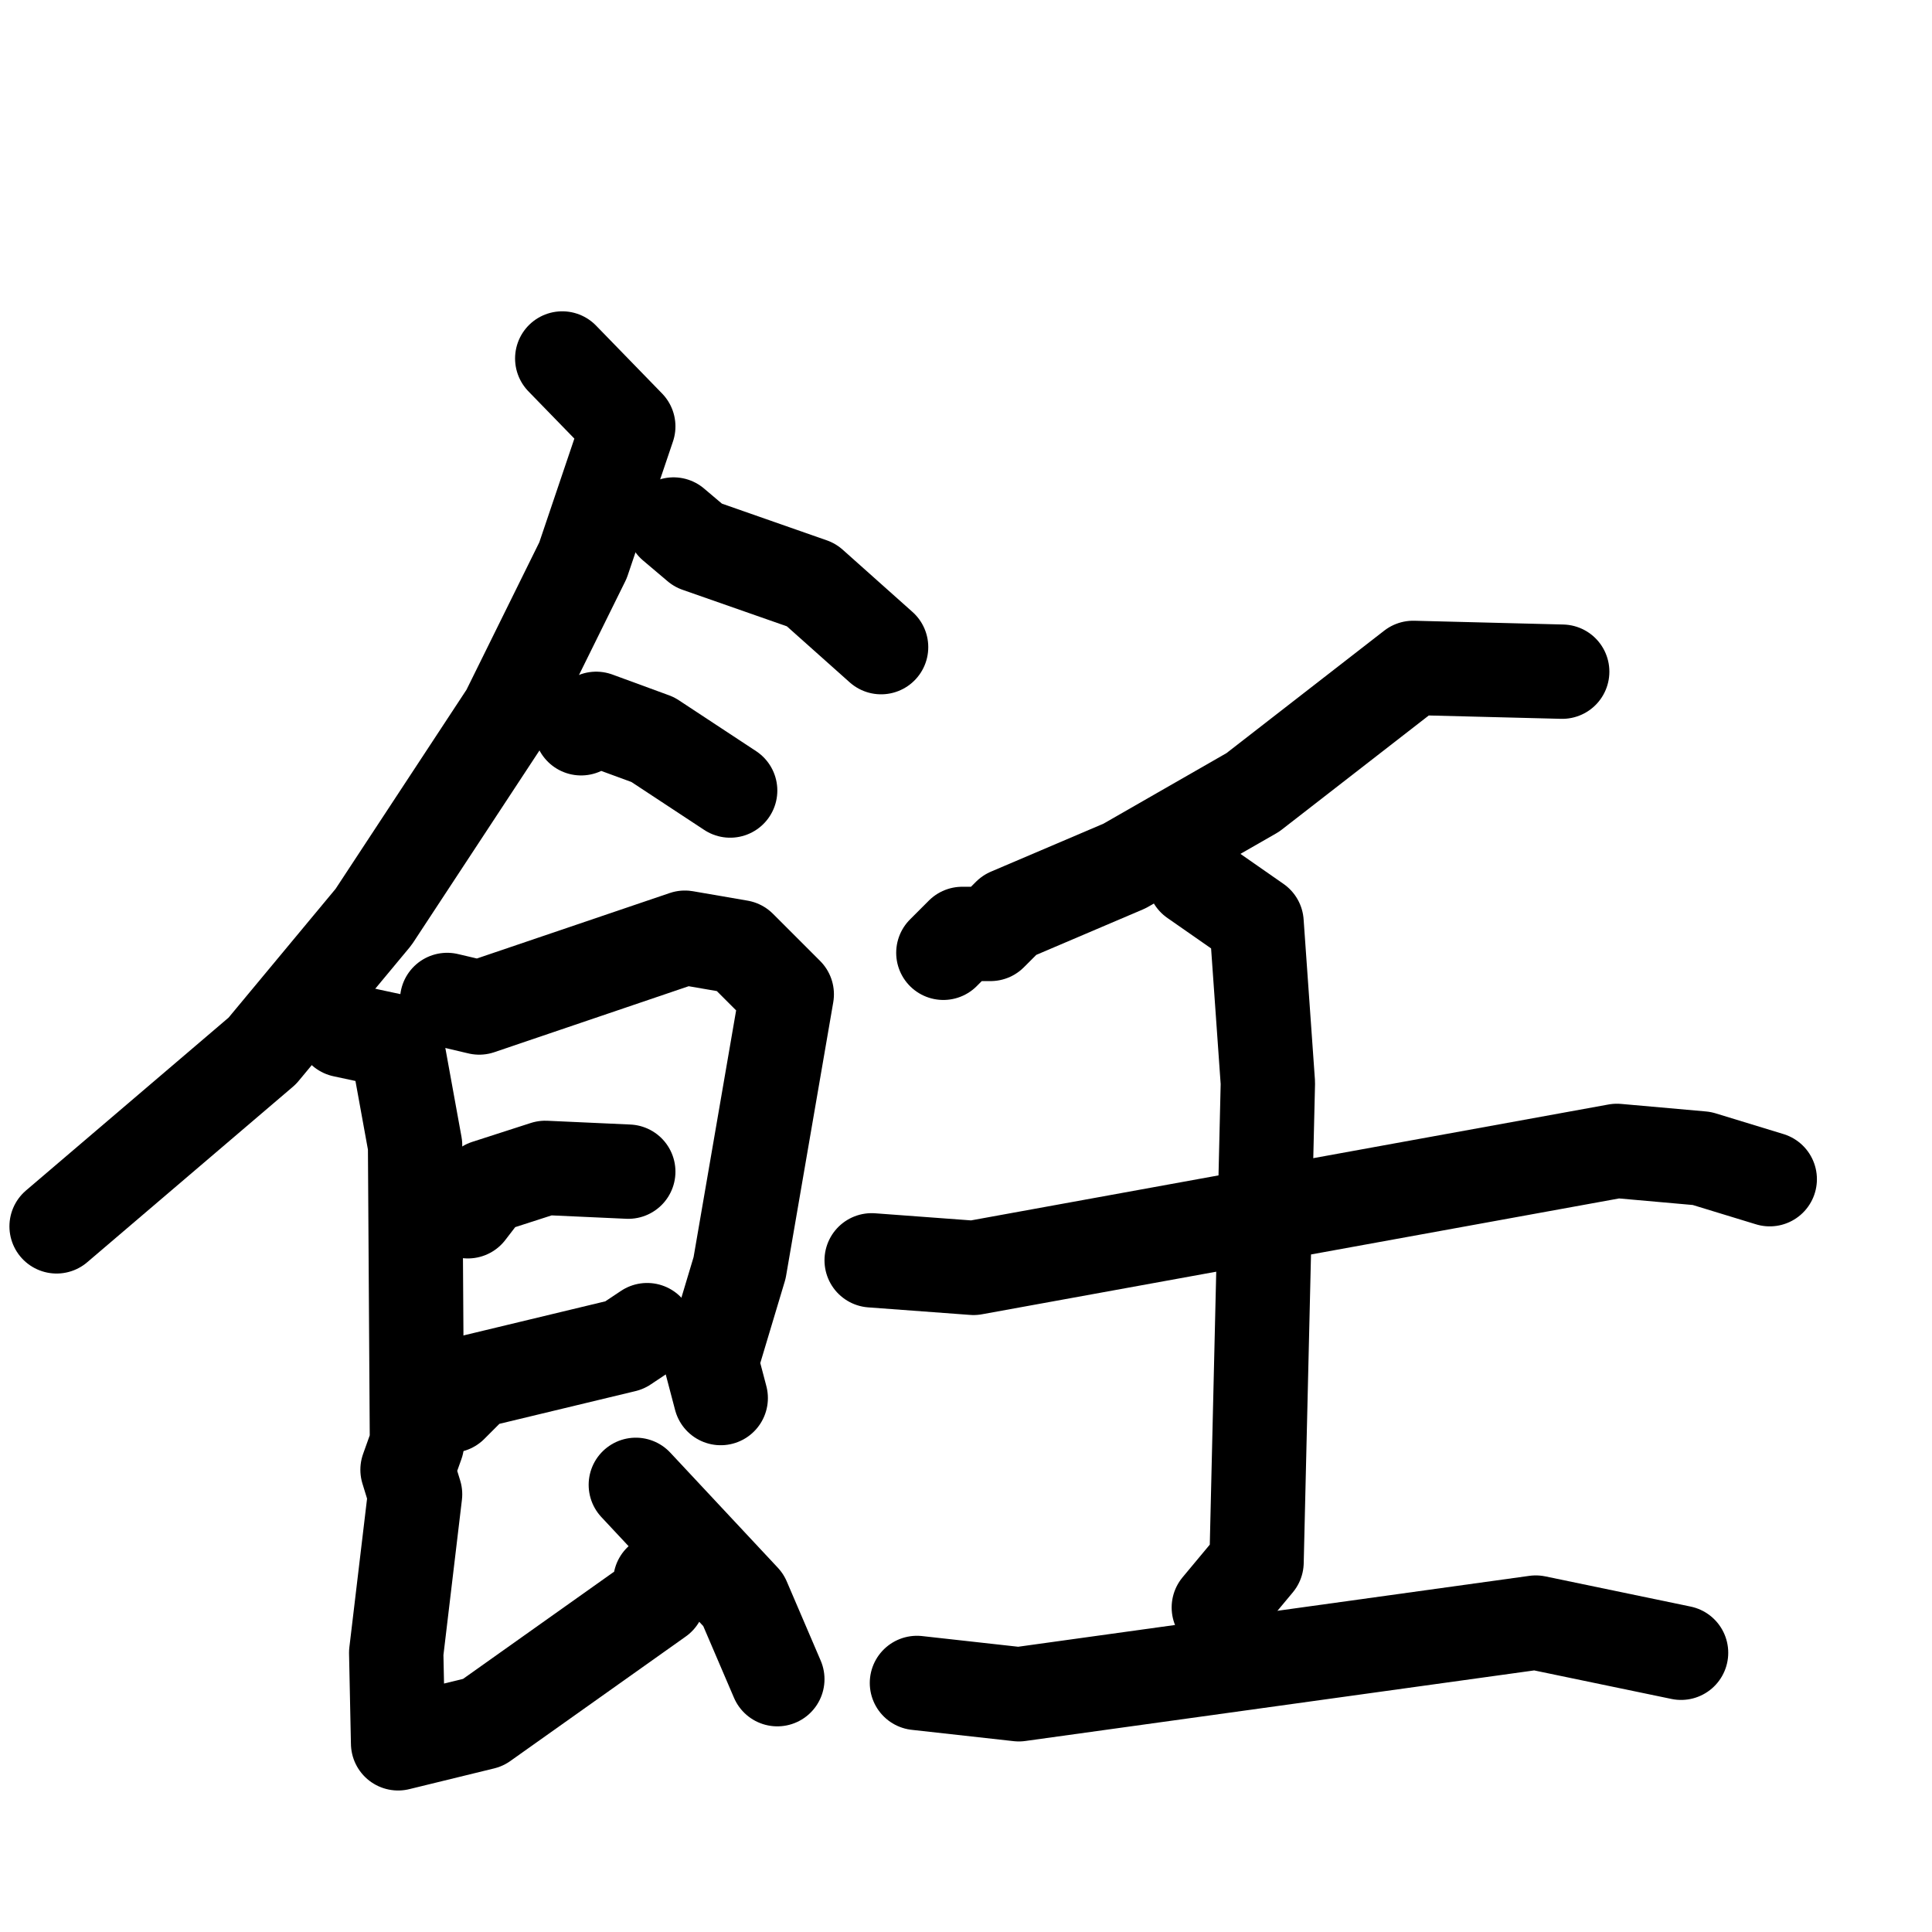 <svg xmlns="http://www.w3.org/2000/svg" viewBox="0 0 1024 1024">
  <g style="fill:none;stroke:#000000;stroke-width:50;stroke-linecap:round;stroke-linejoin:round;" transform="scale(1, 1) translate(0, 0)">
    <path d="M 298.0,190.0 L 333.0,226.0 L 309.0,297.0 L 269.0,378.0 L 198.0,486.0 L 139.0,557.0 L 30.0,650.0"/>
    <path d="M 357.0,278.0 L 370.0,289.0 L 430.0,310.0 L 467.0,343.0"/>
    <path d="M 308.0,386.0 L 316.0,381.0 L 346.0,392.0 L 387.0,419.0"/>
    <path d="M 237.0,530.0 L 254.0,534.0 L 363.0,497.0 L 392.0,502.0 L 417.0,527.0 L 392.0,672.0 L 377.0,722.0 L 382.0,741.0"/>
    <path d="M 248.0,642.0 L 258.0,629.0 L 289.0,619.0 L 333.0,621.0"/>
    <path d="M 239.0,745.0 L 252.0,732.0 L 331.0,713.0 L 343.0,705.0"/>
    <path d="M 182.0,546.0 L 210.0,552.0 L 220.0,607.0 L 221.0,765.0 L 216.0,779.0 L 220.0,792.0 L 210.0,876.0 L 211.0,924.0 L 256.0,913.0 L 349.0,847.0 L 350.0,838.0"/>
    <path d="M 337.0,787.0 L 394.0,848.0 L 412.0,890.0"/>
    <path d="M 828.0,356.0 L 749.0,354.0 L 664.0,420.0 L 596.0,459.0 L 535.0,485.0 L 525.0,495.0 L 510.0,495.0 L 500.0,505.0"/>
    <path d="M 462.0,668.0 L 516.0,672.0 L 857.0,610.0 L 902.0,614.0 L 938.0,625.0"/>
    <path d="M 633.0,466.0 L 666.0,489.0 L 672.0,574.0 L 666.0,828.0 L 646.0,852.0"/>
    <path d="M 486.0,892.0 L 540.0,898.0 L 814.0,860.0 L 891.0,876.0"/>
  </g>
</svg>
